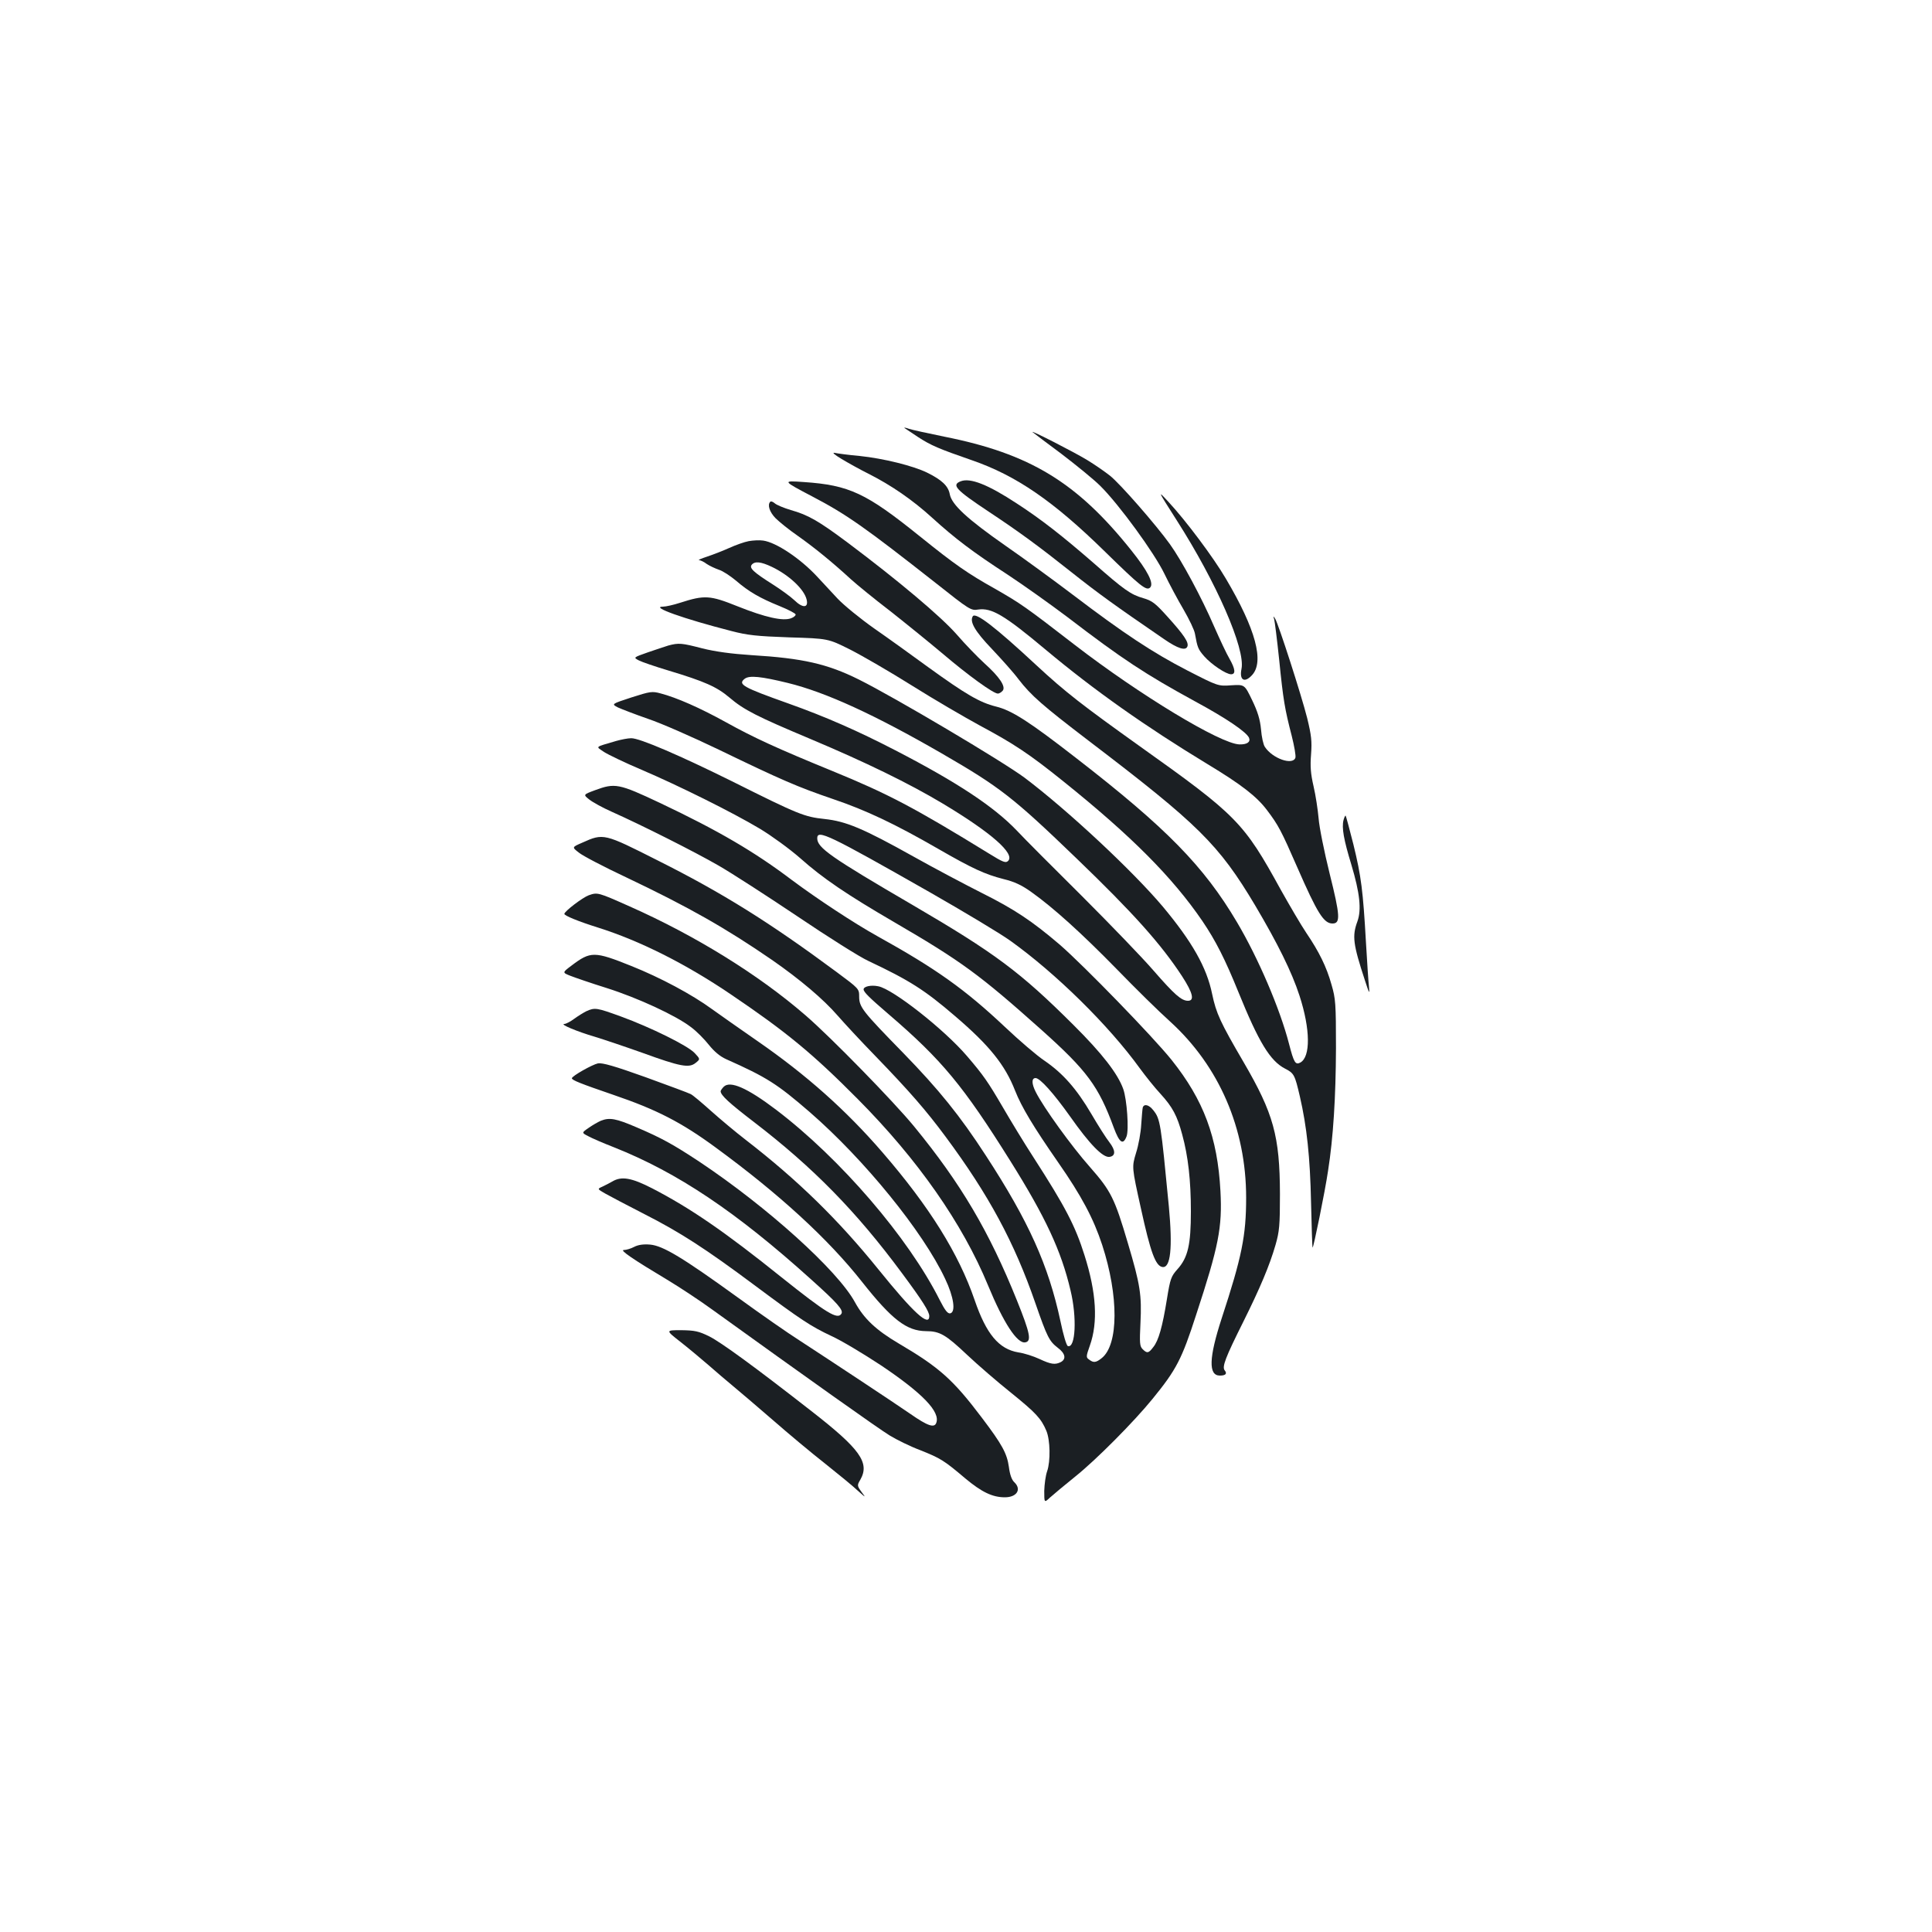 <?xml version="1.0" standalone="no"?>
<!DOCTYPE svg PUBLIC "-//W3C//DTD SVG 20010904//EN"
 "http://www.w3.org/TR/2001/REC-SVG-20010904/DTD/svg10.dtd">
<svg version="1.0" xmlns="http://www.w3.org/2000/svg"
 width="1000pt" height="1000pt" viewBox="0 0 1000 1000"
 preserveAspectRatio="xMidYMid meet">
<g transform="translate(0,1000) scale(0.1,-0.1)"
fill="#1b1f23" stroke="none">
<path d="M4681 7785 c3 -2 34 -23 69 -46 69 -45 110 -62 280 -121 229 -79 422
-211 690 -474 182 -178 214 -204 233 -185 21 21 -13 87 -98 193 -281 352 -525
500 -968 588 -84 17 -165 35 -181 40 -16 6 -27 8 -25 5z"/>
<path d="M5345 7763 c6 -5 73 -56 150 -113 76 -58 167 -132 200 -165 97 -96
280 -347 332 -455 25 -52 70 -136 99 -185 29 -50 56 -106 59 -125 13 -72 16
-80 48 -117 37 -42 113 -93 139 -93 25 0 22 27 -8 80 -15 25 -50 100 -80 168
-63 146 -167 340 -229 426 -72 100 -257 312 -310 354 -28 22 -80 58 -118 81
-69 42 -300 160 -282 144z"/>
<path d="M4355 7625 c33 -20 96 -55 140 -77 117 -59 228 -135 330 -228 120
-109 210 -177 390 -294 82 -54 221 -153 310 -220 286 -219 404 -296 660 -436
163 -88 267 -159 280 -189 9 -22 -11 -35 -50 -34 -98 3 -516 256 -852 515
-256 198 -281 215 -412 290 -143 80 -210 127 -390 272 -278 224 -365 265 -601
281 -112 8 -111 7 45 -75 178 -93 275 -162 640 -449 174 -138 181 -142 218
-136 70 10 136 -29 352 -210 249 -208 512 -394 835 -590 174 -105 254 -167
307 -237 60 -79 75 -108 158 -298 104 -238 137 -290 182 -290 42 0 40 39 -15
259 -28 113 -54 242 -57 286 -4 44 -15 118 -26 165 -15 65 -18 103 -13 165 5
69 2 97 -20 188 -30 119 -149 488 -166 515 -10 15 -11 15 -5 -3 3 -10 15 -105
26 -210 21 -209 29 -255 65 -394 13 -52 22 -102 19 -113 -14 -41 -119 -4 -158
56 -8 11 -17 52 -20 91 -5 51 -17 91 -46 151 -39 81 -39 81 -107 77 -69 -5
-69 -5 -229 77 -180 93 -328 191 -590 390 -99 75 -256 190 -350 255 -199 139
-279 213 -289 267 -8 43 -41 74 -118 112 -72 35 -224 73 -349 86 -57 5 -115
13 -129 16 -15 3 0 -10 35 -31z"/>
<path d="M4973 7509 c-50 -19 -26 -44 147 -159 154 -102 255 -176 425 -311
140 -111 226 -173 480 -347 71 -49 112 -62 121 -38 8 21 -18 60 -104 155 -62
69 -79 82 -125 95 -65 19 -99 43 -258 183 -159 138 -268 224 -396 307 -149 98
-241 134 -290 115z"/>
<path d="M6090 7308 c206 -322 357 -667 336 -770 -12 -58 15 -75 54 -33 65 69
20 238 -135 500 -65 111 -207 300 -295 395 -60 65 -60 65 40 -92z"/>
<path d="M3987 7403 c-16 -16 -4 -53 27 -85 19 -19 71 -61 116 -92 86 -61 176
-134 274 -224 32 -29 124 -104 205 -166 80 -63 202 -162 271 -220 128 -109
261 -206 285 -206 7 0 18 7 25 15 17 21 -16 71 -95 142 -35 32 -100 99 -144
150 -81 92 -299 276 -563 474 -150 112 -205 144 -295 169 -36 11 -73 26 -83
35 -9 8 -20 12 -23 8z"/>
<path d="M3875 7199 c-22 -4 -67 -20 -100 -35 -33 -15 -85 -35 -115 -45 -30
-10 -49 -18 -42 -18 8 -1 26 -9 40 -20 15 -10 43 -23 63 -30 20 -6 59 -32 88
-56 67 -58 125 -91 226 -132 44 -18 81 -37 83 -43 2 -5 -9 -15 -23 -20 -42
-16 -133 4 -278 62 -142 57 -170 59 -297 18 -34 -11 -74 -20 -88 -20 -70 0
107 -63 353 -126 84 -22 132 -27 300 -33 201 -6 201 -6 315 -63 63 -32 208
-116 321 -187 113 -71 271 -163 350 -206 177 -95 255 -146 435 -291 351 -282
563 -495 718 -722 69 -102 117 -197 186 -367 105 -259 164 -356 241 -396 47
-24 51 -32 77 -144 36 -156 53 -313 58 -550 3 -126 6 -231 8 -232 4 -5 64 288
80 397 27 172 40 381 41 635 0 231 -2 256 -23 328 -26 93 -64 170 -131 269
-27 40 -86 141 -132 223 -191 348 -227 385 -729 742 -298 213 -385 280 -536
420 -215 200 -315 276 -329 253 -17 -28 11 -77 99 -169 50 -53 113 -123 138
-157 65 -84 123 -135 364 -319 567 -432 672 -535 861 -852 116 -196 189 -343
229 -466 57 -175 58 -318 4 -347 -25 -13 -33 0 -58 97 -47 182 -159 443 -269
629 -172 291 -366 489 -835 852 -242 188 -331 245 -413 265 -84 21 -156 63
-351 204 -82 60 -207 150 -279 200 -71 50 -157 120 -190 155 -33 35 -80 86
-105 113 -87 94 -213 178 -280 187 -19 3 -53 1 -75 -3z m120 -133 c88 -42 167
-115 180 -169 11 -44 -20 -46 -63 -4 -20 19 -71 56 -112 82 -101 64 -123 85
-109 102 16 19 47 16 104 -11z"/>
<path d="M3460 6659 c-19 -6 -68 -22 -108 -36 -74 -26 -74 -26 -46 -41 15 -8
85 -32 155 -53 186 -56 249 -84 314 -139 76 -65 144 -99 420 -215 285 -120
509 -229 686 -335 250 -150 374 -259 337 -296 -12 -12 -25 -8 -99 38 -387 238
-522 309 -810 427 -286 117 -406 172 -552 253 -134 74 -254 127 -338 149 -44
12 -54 10 -151 -21 -104 -34 -104 -34 -69 -52 20 -9 90 -36 156 -59 66 -22
230 -94 365 -159 329 -159 408 -193 592 -256 169 -57 321 -129 543 -257 179
-103 242 -132 339 -157 58 -14 95 -32 144 -67 114 -81 260 -213 442 -399 96
-99 220 -221 276 -271 254 -231 394 -554 394 -912 0 -197 -22 -306 -127 -626
-66 -203 -69 -295 -9 -295 30 0 39 10 25 27 -15 18 4 67 97 253 86 173 135
289 166 396 20 70 23 100 23 264 -1 300 -33 416 -188 682 -121 207 -142 253
-163 353 -28 138 -104 271 -255 452 -155 184 -491 498 -715 667 -114 85 -672
416 -859 509 -163 81 -290 110 -555 126 -106 7 -186 18 -255 35 -107 28 -122
29 -175 15z m618 -194 c196 -48 449 -164 797 -365 301 -174 369 -227 698 -544
293 -282 437 -443 546 -610 55 -85 65 -126 30 -126 -34 0 -70 32 -179 157 -56
65 -222 237 -368 383 -147 146 -300 299 -340 342 -118 123 -306 248 -627 414
-193 100 -361 174 -555 243 -236 84 -263 99 -225 128 24 18 84 12 223 -22z"/>
<path d="M3190 6165 c-115 -34 -107 -27 -64 -57 22 -14 109 -56 194 -92 192
-82 470 -220 614 -306 61 -37 152 -103 208 -152 118 -105 241 -188 488 -332
347 -202 442 -272 760 -556 237 -212 296 -292 375 -507 29 -78 48 -92 66 -45
13 34 2 191 -17 245 -28 79 -109 184 -258 332 -275 274 -405 371 -831 620
-425 248 -495 297 -495 346 0 47 57 20 584 -280 175 -100 362 -212 415 -250
234 -167 510 -438 671 -661 30 -41 78 -101 107 -132 62 -68 86 -113 112 -210
31 -113 45 -239 45 -398 0 -172 -15 -239 -70 -300 -32 -36 -37 -48 -54 -154
-23 -142 -43 -215 -71 -249 -24 -32 -32 -33 -55 -10 -15 15 -16 32 -11 135 7
145 -1 198 -65 413 -69 234 -88 271 -197 395 -94 106 -240 308 -280 388 -22
43 -22 72 -1 72 23 0 93 -78 179 -199 102 -145 170 -214 204 -209 32 5 32 33
-1 76 -16 20 -58 86 -93 146 -77 131 -148 211 -243 276 -39 26 -131 105 -205
175 -206 194 -356 301 -659 469 -124 69 -313 194 -442 290 -194 147 -382 257
-684 400 -214 101 -233 104 -336 66 -62 -23 -62 -23 -29 -49 18 -14 69 -42
114 -62 155 -69 431 -208 554 -279 68 -39 252 -158 410 -264 157 -106 322
-210 366 -230 212 -100 291 -150 448 -285 178 -152 259 -253 311 -386 34 -86
95 -187 222 -370 122 -175 184 -292 229 -429 86 -264 85 -517 -3 -586 -29 -23
-42 -25 -65 -7 -16 11 -16 16 4 72 43 121 34 274 -28 469 -48 152 -99 250
-264 506 -48 74 -119 191 -159 260 -76 130 -100 165 -185 264 -118 138 -384
347 -459 361 -38 8 -76 -1 -76 -16 0 -14 31 -44 130 -129 275 -236 386 -370
630 -760 181 -289 263 -464 311 -669 34 -140 26 -302 -14 -288 -7 2 -24 60
-38 128 -62 289 -164 517 -387 859 -133 205 -243 341 -427 530 -211 216 -228
237 -228 292 0 40 -1 41 -117 127 -347 257 -590 409 -925 577 -279 141 -281
142 -392 92 -53 -23 -53 -23 -17 -51 19 -16 130 -74 247 -129 322 -153 515
-263 752 -426 147 -102 267 -204 340 -288 33 -38 120 -132 195 -209 178 -184
264 -283 364 -418 224 -302 356 -547 465 -862 61 -176 72 -197 116 -231 39
-29 45 -58 16 -74 -30 -15 -51 -12 -111 16 -30 14 -79 30 -109 34 -101 17
-166 95 -226 270 -83 242 -235 485 -477 765 -189 219 -395 402 -648 577 -91
63 -196 137 -235 165 -104 76 -267 163 -417 223 -192 77 -211 77 -310 2 -48
-36 -48 -36 -5 -53 23 -9 107 -38 187 -63 161 -51 358 -142 436 -202 29 -21
70 -63 93 -92 28 -35 58 -60 89 -74 211 -94 264 -128 433 -274 283 -246 586
-618 701 -863 45 -94 56 -173 26 -179 -13 -2 -27 16 -54 69 -163 324 -515 733
-847 985 -149 113 -238 152 -271 119 -9 -9 -16 -20 -16 -23 0 -21 44 -61 173
-160 305 -234 529 -462 765 -781 107 -144 142 -200 142 -223 0 -58 -82 17
-262 240 -210 260 -419 464 -688 672 -52 40 -133 108 -180 150 -47 42 -94 82
-105 87 -11 6 -117 45 -235 88 -159 57 -222 75 -245 71 -29 -6 -134 -65 -135
-77 0 -10 46 -28 215 -86 223 -76 352 -142 530 -273 328 -240 583 -474 757
-695 155 -196 231 -254 331 -255 71 0 102 -18 212 -122 55 -52 157 -140 227
-196 130 -105 157 -134 184 -198 20 -48 22 -157 4 -209 -8 -22 -14 -68 -15
-102 0 -62 0 -62 30 -34 17 15 75 64 130 108 110 88 306 286 401 403 123 151
151 205 225 434 117 356 136 453 126 641 -15 279 -87 471 -253 679 -99 123
-452 486 -577 595 -144 123 -235 184 -405 269 -87 44 -246 128 -353 188 -263
147 -350 183 -462 195 -103 11 -134 23 -470 191 -276 137 -487 228 -530 227
-17 0 -52 -7 -77 -14z"/>
<path d="M6954 5755 c-10 -39 1 -101 41 -232 43 -144 53 -231 31 -292 -28 -76
-23 -117 39 -306 22 -68 25 -73 21 -35 -3 25 -10 131 -16 235 -15 263 -24 338
-65 505 -20 79 -38 146 -40 148 -2 2 -7 -8 -11 -23z"/>
<path d="M3047 5366 c-32 -12 -123 -81 -126 -96 -1 -9 72 -39 174 -71 216 -68
453 -187 685 -344 287 -194 424 -306 660 -544 311 -313 542 -644 674 -964 80
-194 151 -303 193 -295 33 6 25 47 -43 216 -144 358 -291 607 -533 902 -105
128 -431 462 -561 574 -243 211 -572 414 -910 564 -166 74 -167 74 -213 58z"/>
<path d="M3035 4766 c-16 -8 -45 -26 -64 -40 -19 -14 -42 -26 -50 -26 -26 -1
68 -40 157 -66 46 -14 156 -51 246 -83 198 -72 242 -80 276 -53 25 20 25 20
-5 52 -36 38 -226 132 -382 189 -124 45 -134 47 -178 27z"/>
<path d="M5915 4268 c-2 -7 -5 -47 -8 -88 -2 -41 -14 -108 -27 -148 -22 -73
-22 -73 25 -285 50 -229 76 -300 112 -305 42 -6 53 98 33 313 -42 435 -44 453
-81 499 -22 28 -47 34 -54 14z"/>
<path d="M3110 4199 c-14 -6 -42 -22 -62 -36 -38 -26 -38 -26 -3 -44 18 -10
78 -36 132 -57 330 -131 633 -334 1021 -684 136 -122 169 -159 157 -178 -20
-32 -77 3 -309 188 -295 237 -473 359 -670 461 -107 55 -159 64 -206 36 -14
-8 -37 -20 -52 -27 -27 -12 -27 -12 15 -36 23 -13 114 -61 202 -106 185 -94
318 -180 570 -368 243 -181 292 -213 398 -263 51 -23 166 -92 257 -152 216
-145 308 -241 286 -298 -10 -27 -44 -16 -133 46 -90 62 -391 261 -575 381 -57
36 -199 135 -316 220 -289 209 -390 270 -457 276 -35 3 -62 -1 -83 -12 -17 -9
-41 -16 -53 -16 -23 0 44 -46 231 -158 58 -35 160 -102 226 -150 487 -351 863
-618 919 -652 36 -22 107 -57 158 -76 105 -42 122 -52 233 -146 85 -71 141
-98 205 -98 62 0 88 41 49 78 -13 12 -23 39 -28 79 -10 70 -34 115 -140 255
-148 196 -219 260 -430 384 -117 69 -180 128 -227 214 -90 165 -454 493 -805
727 -135 89 -194 122 -325 178 -107 46 -140 52 -185 34z"/>
<path d="M3520 3056 c41 -32 107 -87 145 -120 39 -34 97 -84 130 -111 33 -27
125 -106 205 -175 80 -70 201 -171 270 -225 69 -55 145 -117 169 -140 43 -38
44 -39 20 -7 -23 32 -23 34 -6 63 50 88 -1 159 -253 355 -293 229 -469 357
-529 387 -55 27 -75 31 -145 32 -81 0 -81 0 -6 -59z"/>
</g>
</svg>
